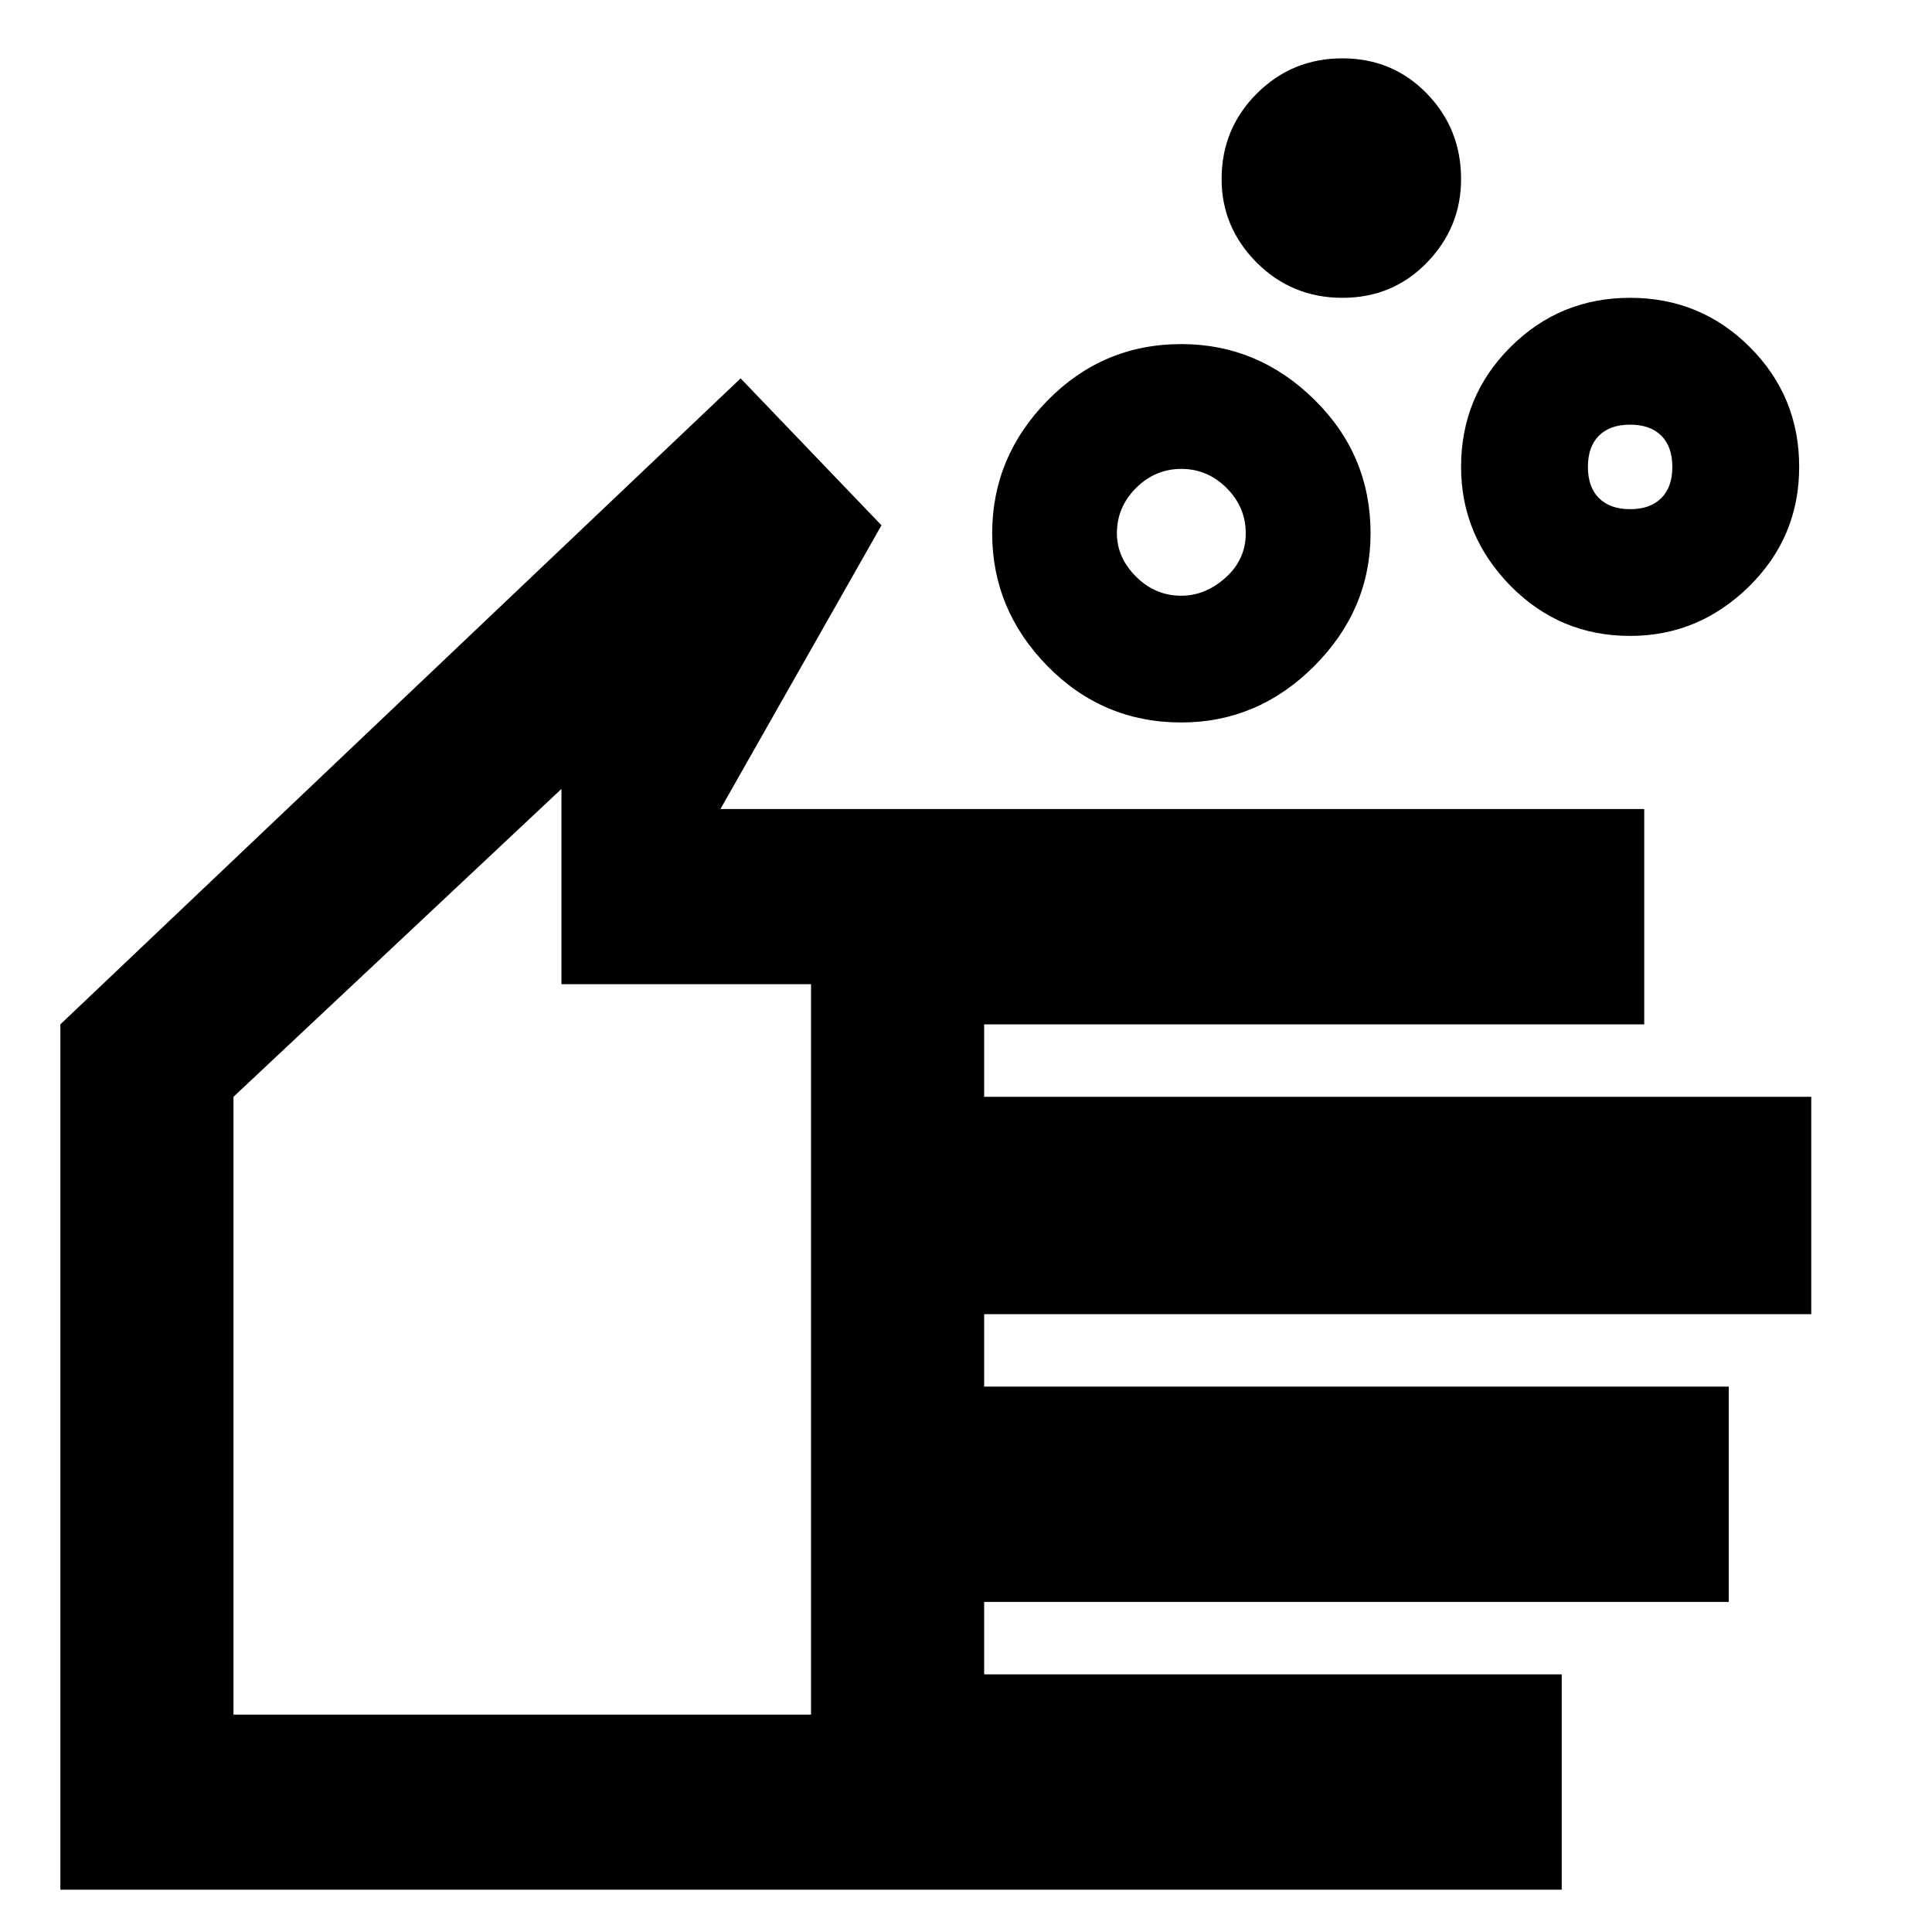 <svg xmlns="http://www.w3.org/2000/svg" height="20" width="20"><path d="M12.229 6.167q.25 0 .459-.188.208-.187.208-.458t-.198-.469q-.198-.198-.469-.198-.271 0-.469.198-.198.198-.198.469 0 .25.198.448t.469.198Zm0 1.312q-.812 0-1.385-.583-.573-.584-.573-1.375 0-.792.573-1.375.573-.584 1.385-.584.792 0 1.375.573.584.573.584 1.386 0 .791-.584 1.375-.583.583-1.375.583Zm4.646-2.208q.208 0 .323-.115.114-.114.114-.323 0-.208-.114-.323-.115-.114-.323-.114-.208 0-.323.114-.114.115-.114.323 0 .209.114.323.115.115.323.115Zm0 1.312q-.729 0-1.24-.52-.51-.521-.51-1.23 0-.729.51-1.239.511-.511 1.24-.511t1.24.511q.51.51.51 1.239 0 .729-.521 1.24-.521.51-1.229.51Zm-2.979-3.5q-.521 0-.886-.364-.364-.365-.364-.865 0-.521.364-.885.365-.365.886-.365t.875.365q.354.364.354.885 0 .5-.354.865-.354.364-.875.364ZM.625 19.562v-8.958l7.042-6.687 1.458 1.521-1.667 2.937h9.563v2.229h-6.833v.75h8.562v2.25h-8.562v.75h7.708v2.229h-7.708v.75h5.979v2.229Zm1.792-1.812h5.979v-7.562H5.812V8.167l-3.395 3.187Zm3-4.792Z"/></svg>